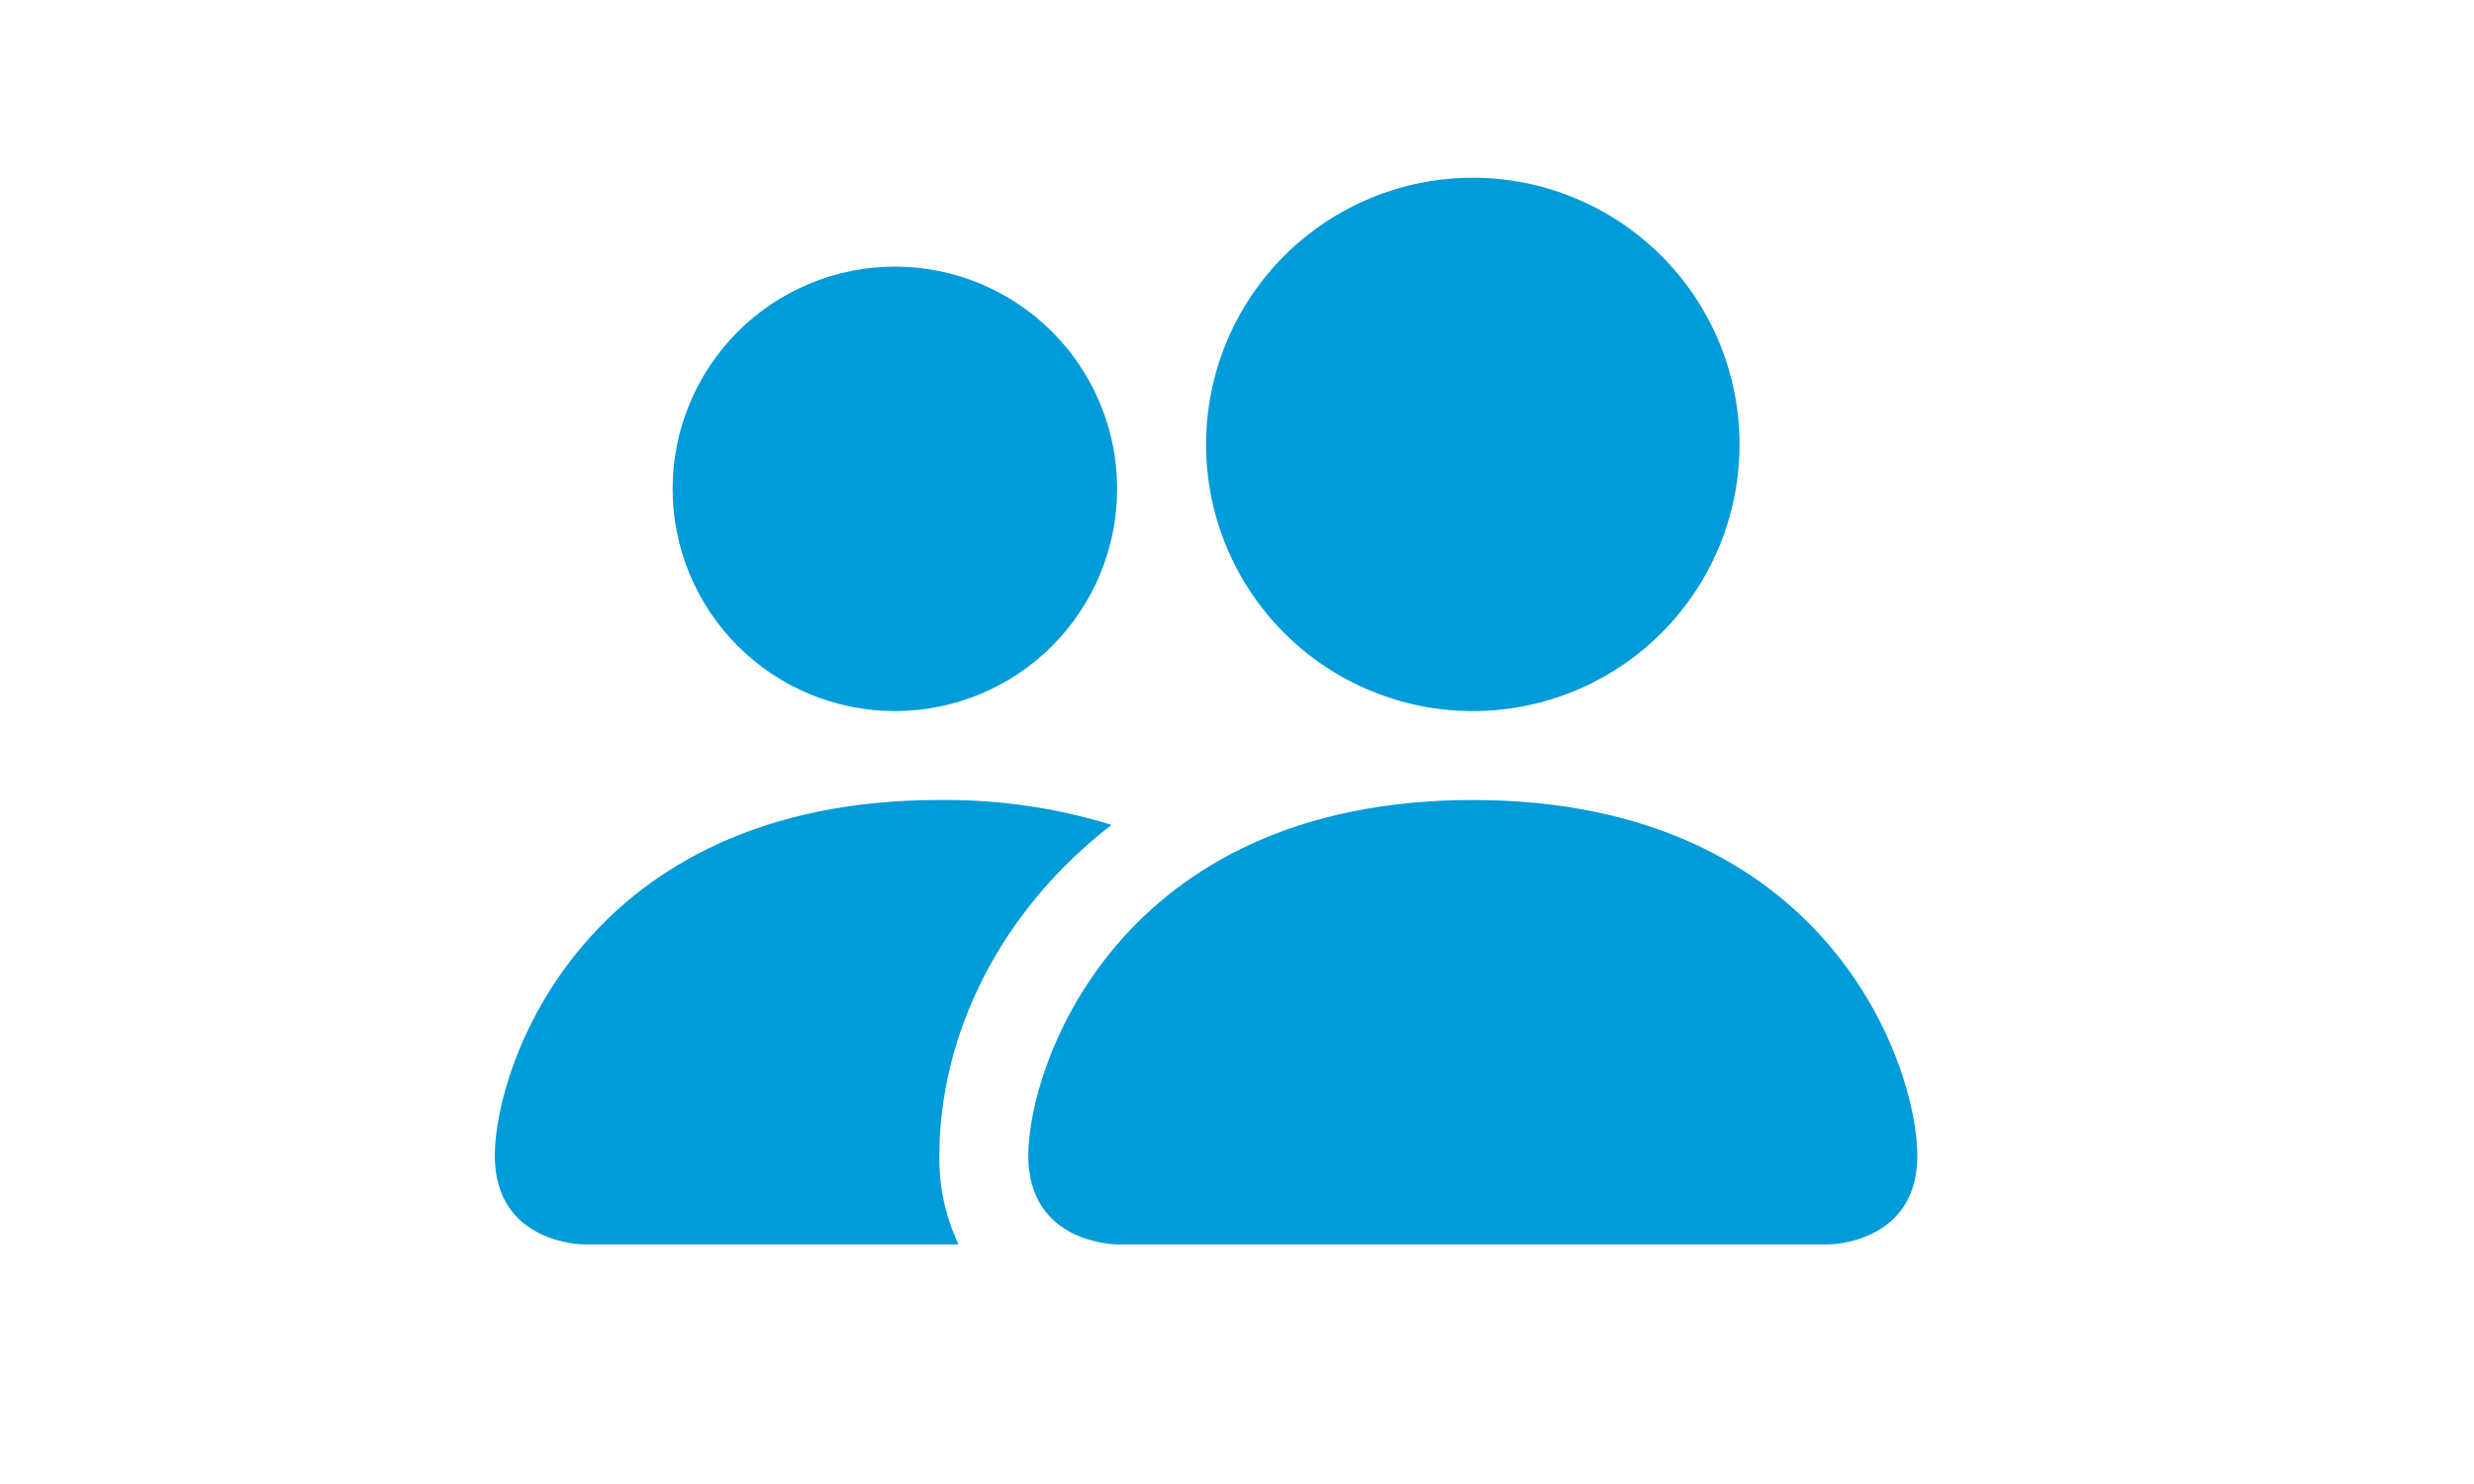 <svg width="40" height="24" viewBox="0 0 40 24" fill="none" xmlns="http://www.w3.org/2000/svg">
<path d="M18.062 20.125C18.062 20.125 16.625 20.125 16.625 18.688C16.625 17.25 18.062 12.938 23.812 12.938C29.562 12.938 31 17.25 31 18.688C31 20.125 29.562 20.125 29.562 20.125H18.062ZM23.812 11.5C24.956 11.5 26.053 11.046 26.862 10.237C27.671 9.428 28.125 8.331 28.125 7.188C28.125 6.044 27.671 4.947 26.862 4.138C26.053 3.329 24.956 2.875 23.812 2.875C22.669 2.875 21.572 3.329 20.763 4.138C19.954 4.947 19.5 6.044 19.5 7.188C19.5 8.331 19.954 9.428 20.763 10.237C21.572 11.046 22.669 11.5 23.812 11.5Z" fill="#009BD9"/>
<path fill-rule="evenodd" clip-rule="evenodd" d="M15.498 20.125C15.285 19.676 15.179 19.184 15.188 18.688C15.188 16.74 16.165 14.735 17.971 13.34C17.069 13.062 16.13 12.927 15.188 12.938C9.438 12.938 8 17.25 8 18.688C8 20.125 9.438 20.125 9.438 20.125H15.498Z" fill="#009BD9"/>
<path d="M14.469 11.5C15.422 11.5 16.336 11.121 17.01 10.447C17.684 9.773 18.062 8.859 18.062 7.906C18.062 6.953 17.684 6.039 17.01 5.365C16.336 4.691 15.422 4.312 14.469 4.312C13.516 4.312 12.601 4.691 11.928 5.365C11.254 6.039 10.875 6.953 10.875 7.906C10.875 8.859 11.254 9.773 11.928 10.447C12.601 11.121 13.516 11.5 14.469 11.5Z" fill="#009BD9"/>
</svg>
